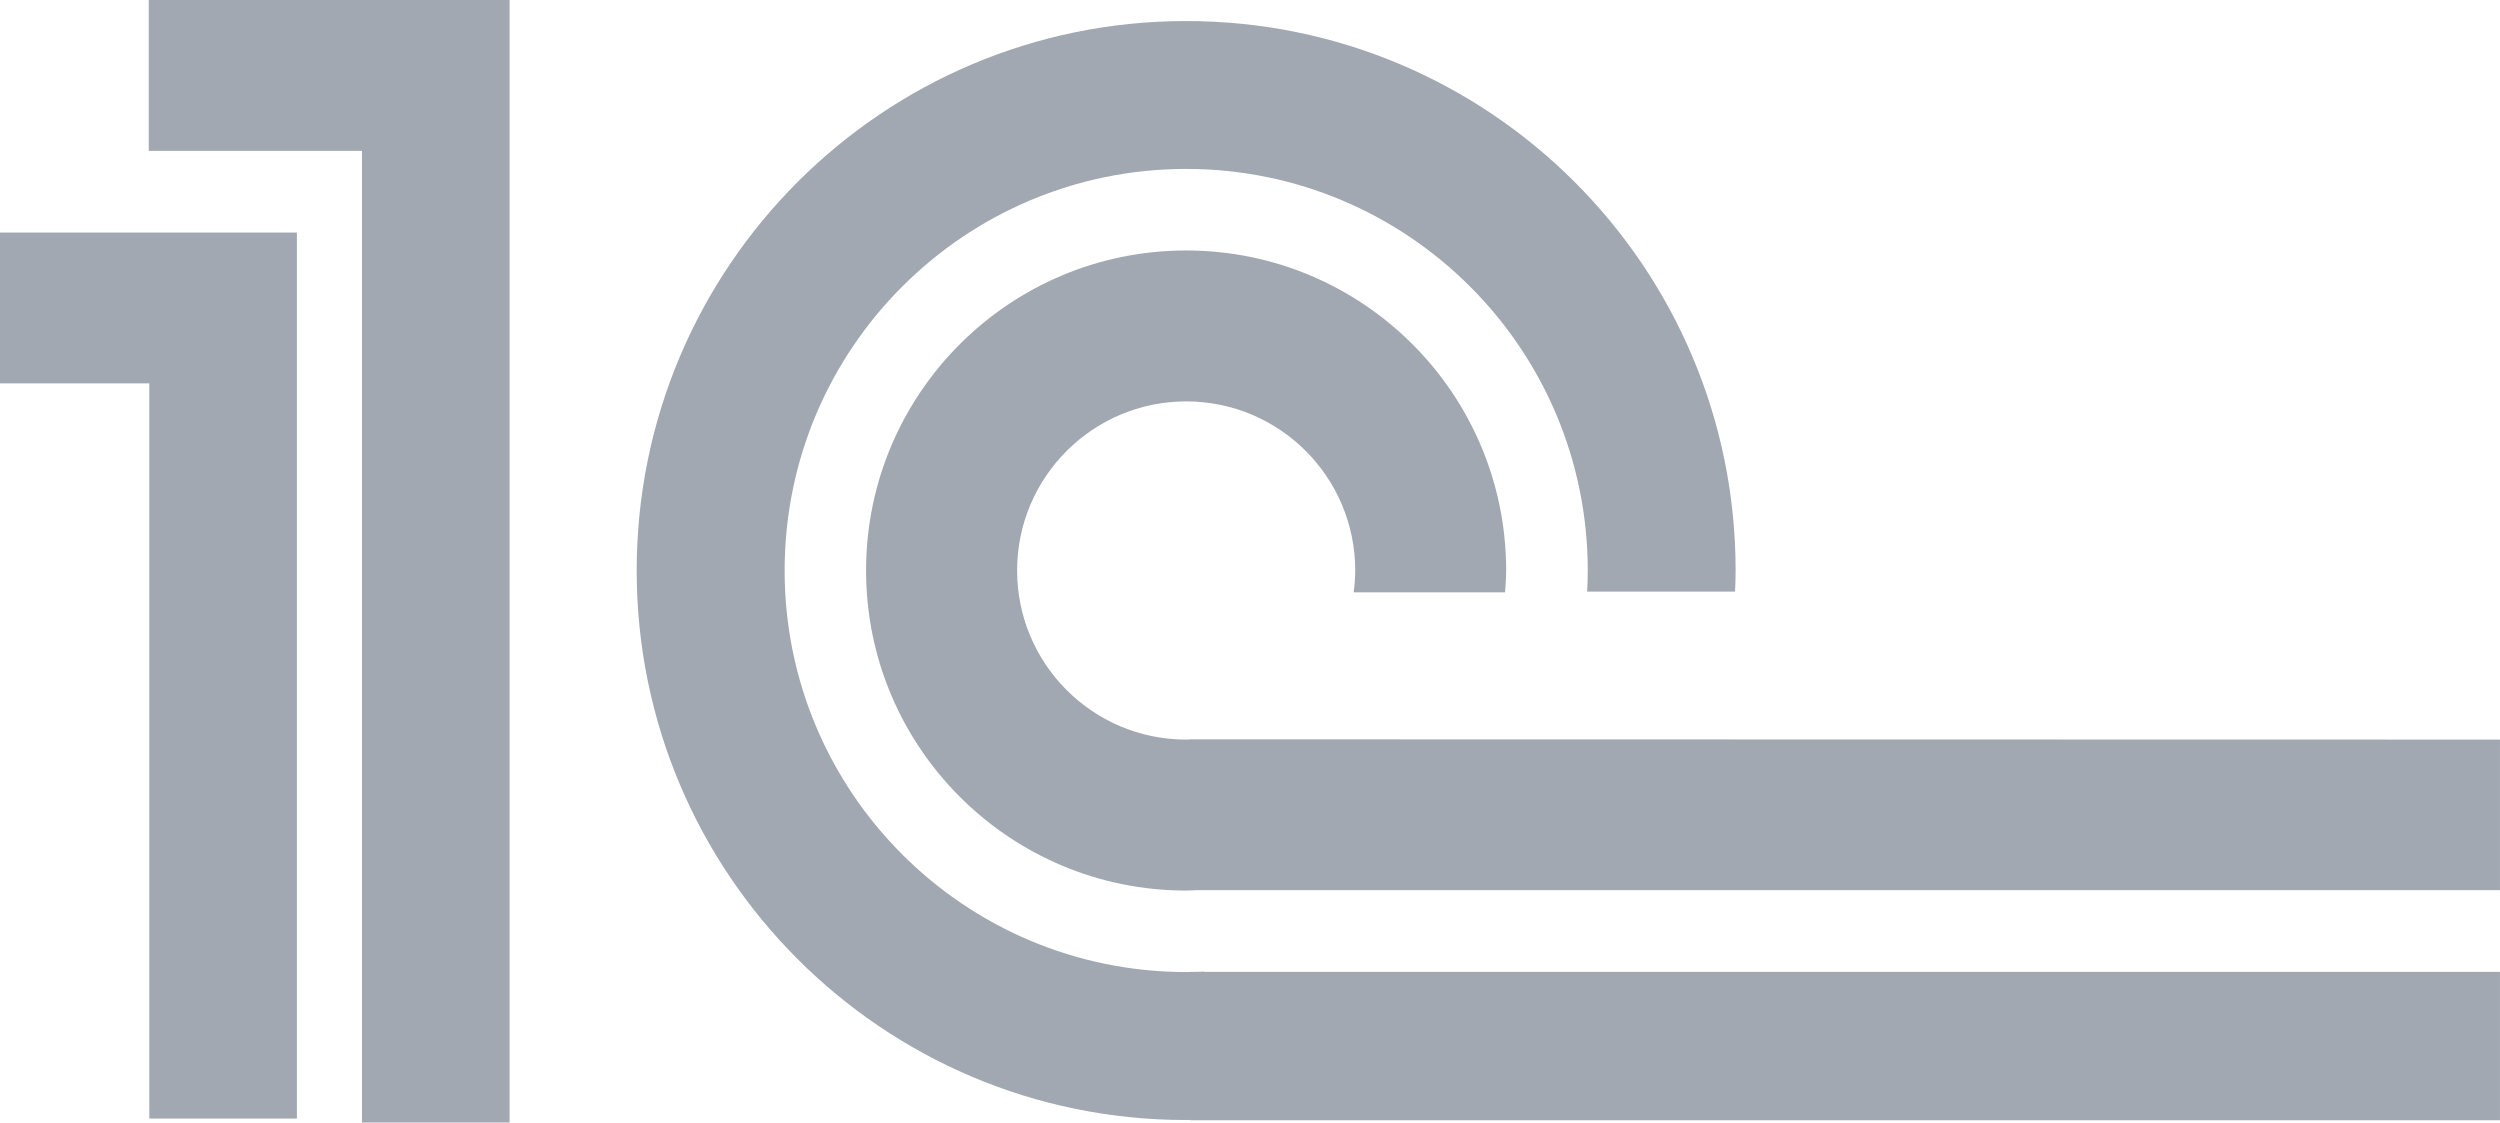 <?xml version="1.0" encoding="utf-8"?>
<!-- Generator: Adobe Illustrator 17.0.0, SVG Export Plug-In . SVG Version: 6.00 Build 0)  -->
<!DOCTYPE svg PUBLIC "-//W3C//DTD SVG 1.1//EN" "http://www.w3.org/Graphics/SVG/1.1/DTD/svg11.dtd">
<svg version="1.1" id="Слой_1" xmlns="http://www.w3.org/2000/svg" xmlns:xlink="http://www.w3.org/1999/xlink" x="0px" y="0px"
	 width="65.445px" height="29.386px" viewBox="0 0 65.445 29.386" enable-background="new 0 0 65.445 29.386" xml:space="preserve">
<g>
	<polyline fill="#A1A8B1" points="0,6.088 0,10.036 3.909,10.036 3.909,29.281 7.772,29.281 7.772,6.088 0,6.088 	"/>
	<polyline fill="#A1A8B1" points="3.894,0 3.894,3.949 9.476,3.949 9.476,29.386 13.34,29.386 13.34,0 3.894,0 	"/>
	<path fill="#A1A8B1" d="M65.445,19.361L31.18,19.354c-0.044,0.002-0.085,0.007-0.129,0.007c-2.443,0-4.425-1.981-4.425-4.426
		c0-2.444,1.982-4.427,4.425-4.427c2.446,0,4.426,1.982,4.426,4.427c0,0.194-0.016,0.384-0.041,0.571H39.4
		c0.013-0.189,0.028-0.379,0.028-0.571c0-4.628-3.75-8.378-8.378-8.378c-4.626,0-8.378,3.75-8.378,8.378
		c0,4.627,3.752,8.378,8.378,8.378c0.097,0,0.192-0.006,0.288-0.011h34.106V19.361"/>
	<path fill="#A1A8B1" d="M31.528,25.441v-0.007c-0.09,0.005-0.179,0.005-0.268,0.007h-0.102v0.003
		c-0.036,0.001-0.071,0.002-0.107,0.002c-5.805,0-10.511-4.706-10.511-10.511c0-5.806,4.706-10.513,10.511-10.513
		S41.564,9.13,41.564,14.936c0,0.185-0.006,0.367-0.016,0.551h3.872c0.008-0.184,0.015-0.366,0.015-0.551
		c0-7.944-6.44-14.385-14.385-14.385c-7.944,0-14.383,6.44-14.383,14.385c0,7.943,6.439,14.384,14.383,14.384
		c0.036,0,0.071-0.002,0.107-0.003v0.009h34.287v-3.884H31.528"/>
	<g>
		<g>
			<path fill="#A1A8B1" d="M18.984,9.729"/>
		</g>
	</g>
</g>
</svg>
